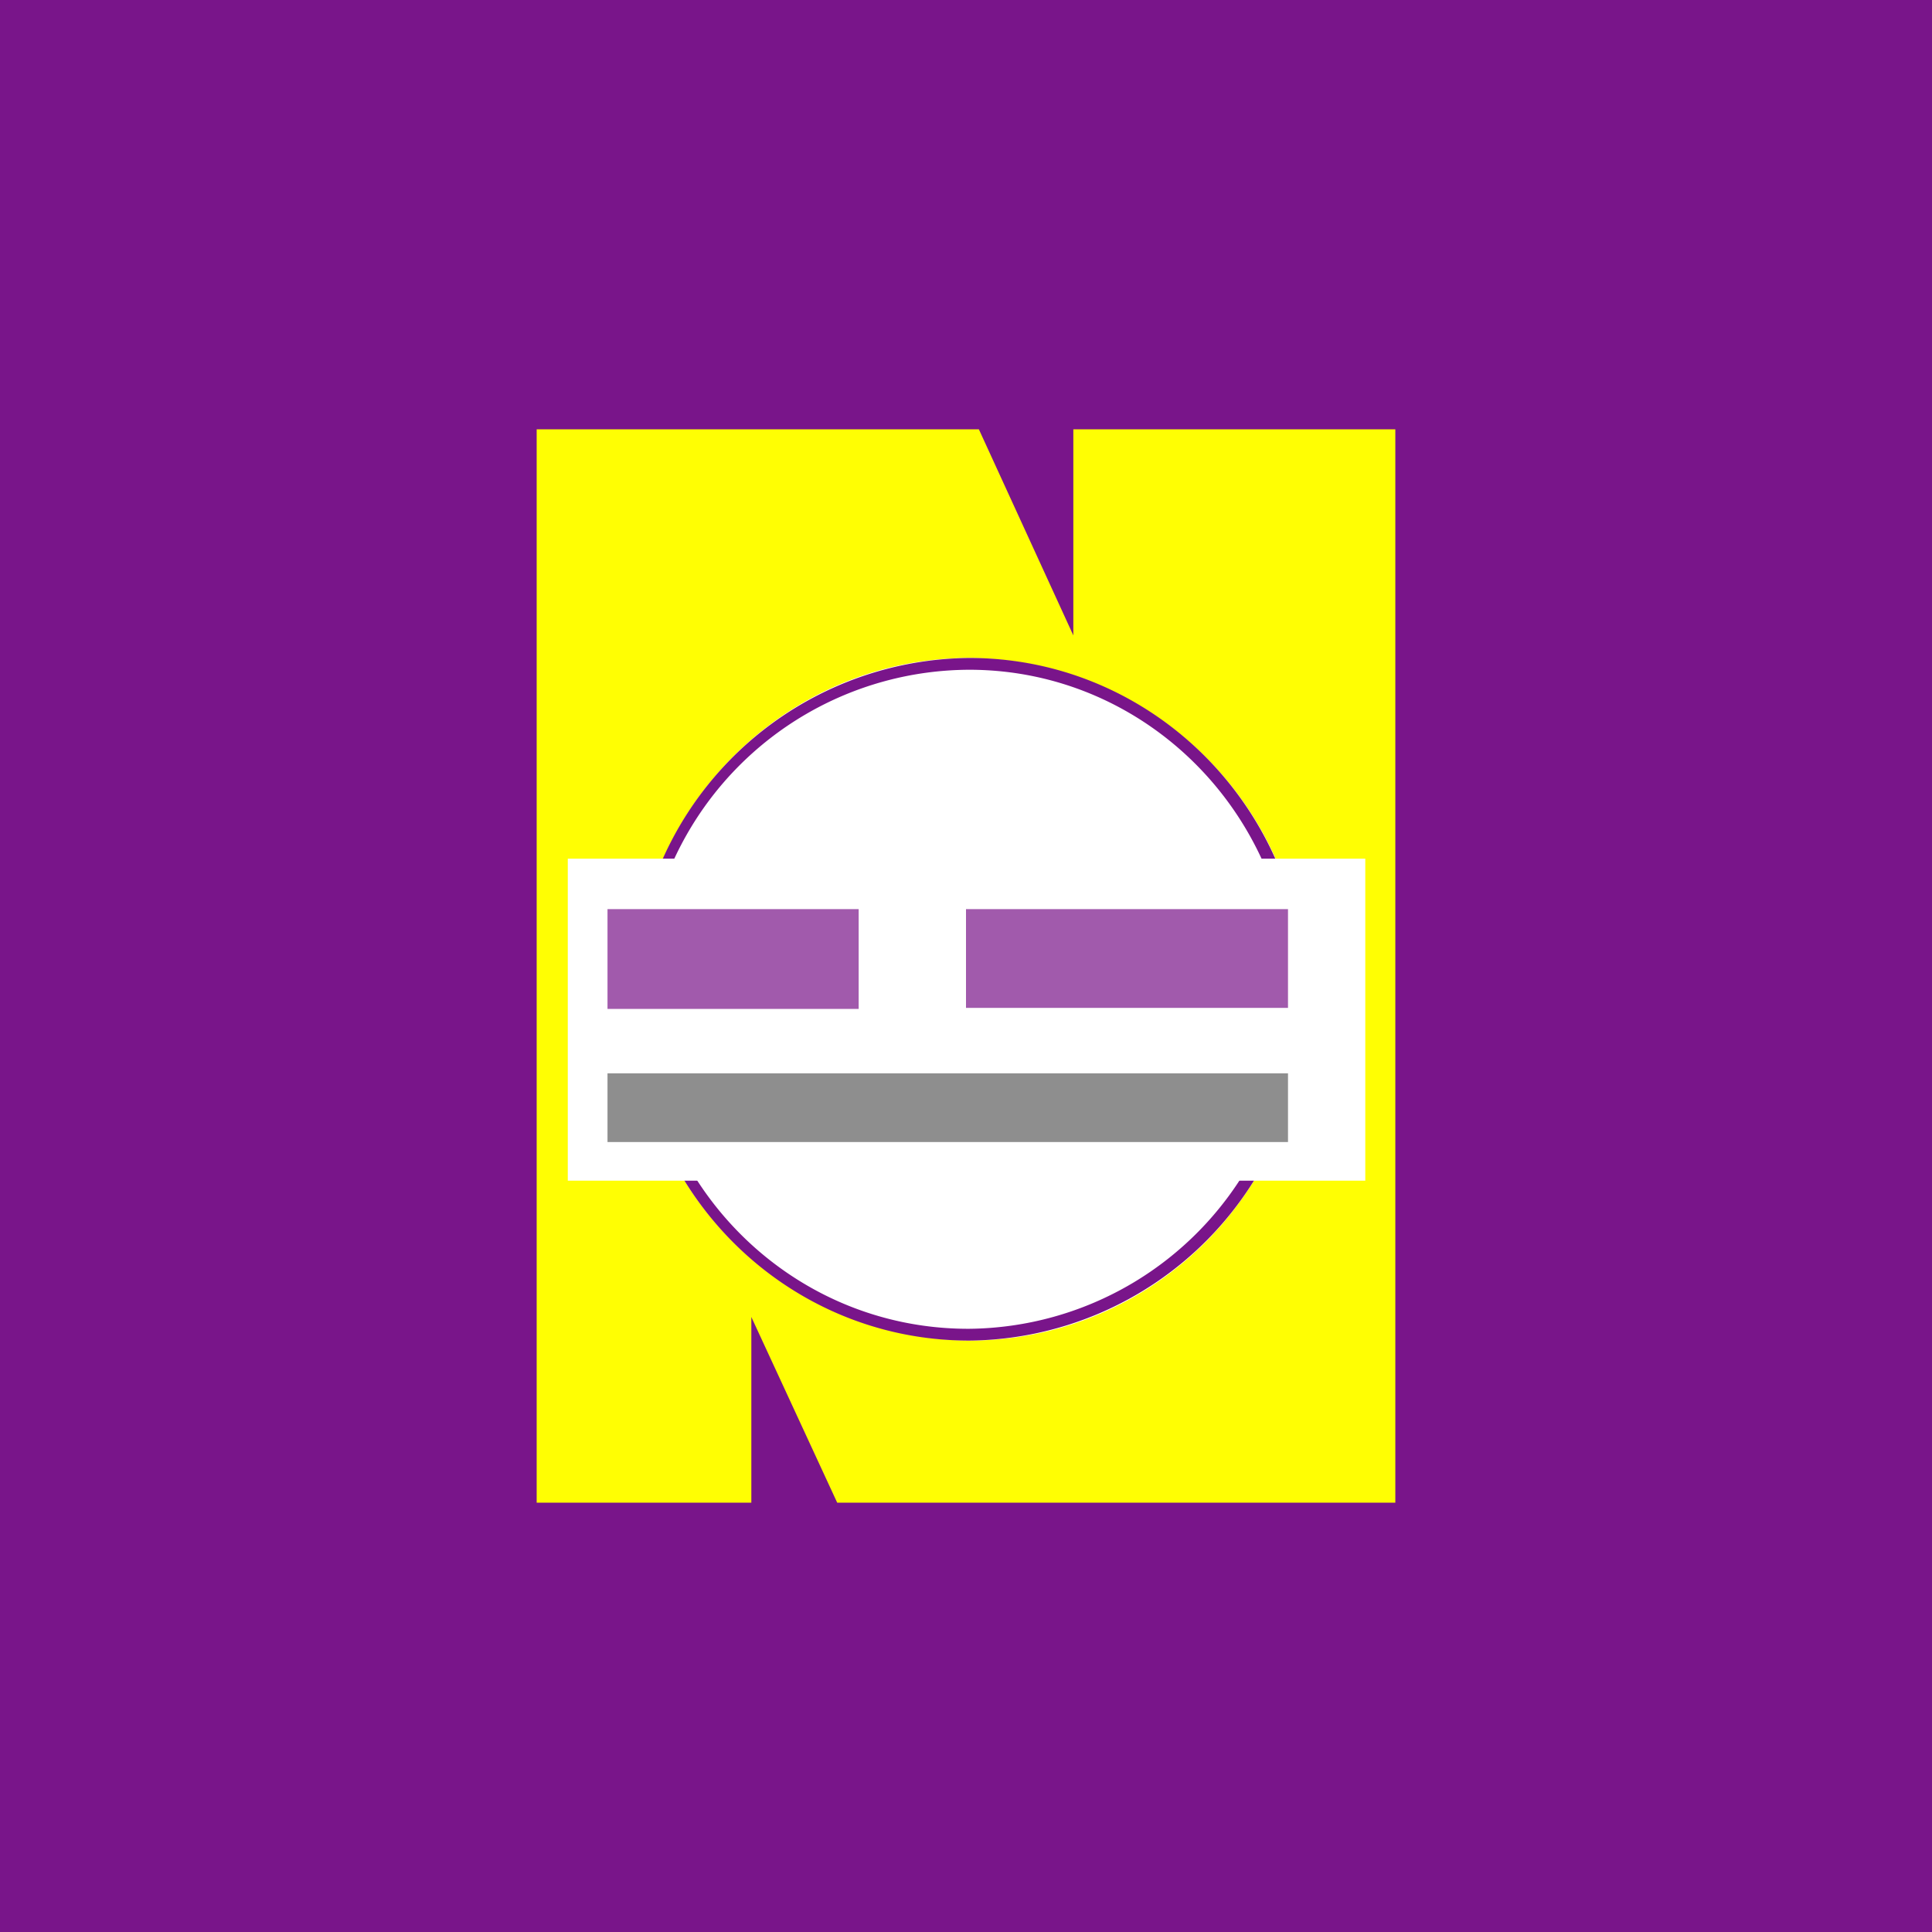 <!-- by TradingView --><svg width="18" height="18" viewBox="0 0 18 18" xmlns="http://www.w3.org/2000/svg"><path fill="#79158A" d="M0 0h18v18H0z"/><path d="M5 4v10h2v-1.73L7.8 14H13V4h-3v1.92L9.12 4H5Z" fill="#FFFE03"/><path d="M12.16 9.31c0 1.76-1.4 3.18-3.13 3.18A3.16 3.16 0 0 1 5.9 9.31c0-1.75 1.4-3.18 3.13-3.18a3.16 3.16 0 0 1 3.13 3.18Z" fill="#fff"/><path fill-rule="evenodd" d="M9.03 12.38a3.04 3.04 0 0 0 3.01-3.07c0-1.7-1.35-3.07-3.01-3.07A3.04 3.04 0 0 0 6 9.31c0 1.7 1.35 3.07 3.02 3.07Zm0 .11a3.16 3.16 0 0 0 3.13-3.18c0-1.75-1.4-3.18-3.13-3.18A3.16 3.16 0 0 0 5.9 9.31c0 1.76 1.4 3.18 3.13 3.18Z" fill="#79158A"/><path fill="#fff" d="M5.29 8h7.43v3H5.29z"/><path d="M5.66 8.47H8v.93H5.66v-.93ZM9 8.47h3v.92H9z" fill="#79158A" fill-opacity=".7"/><path fill="#8E8E8E" d="M5.66 10H12v.64H5.66z"/></svg>